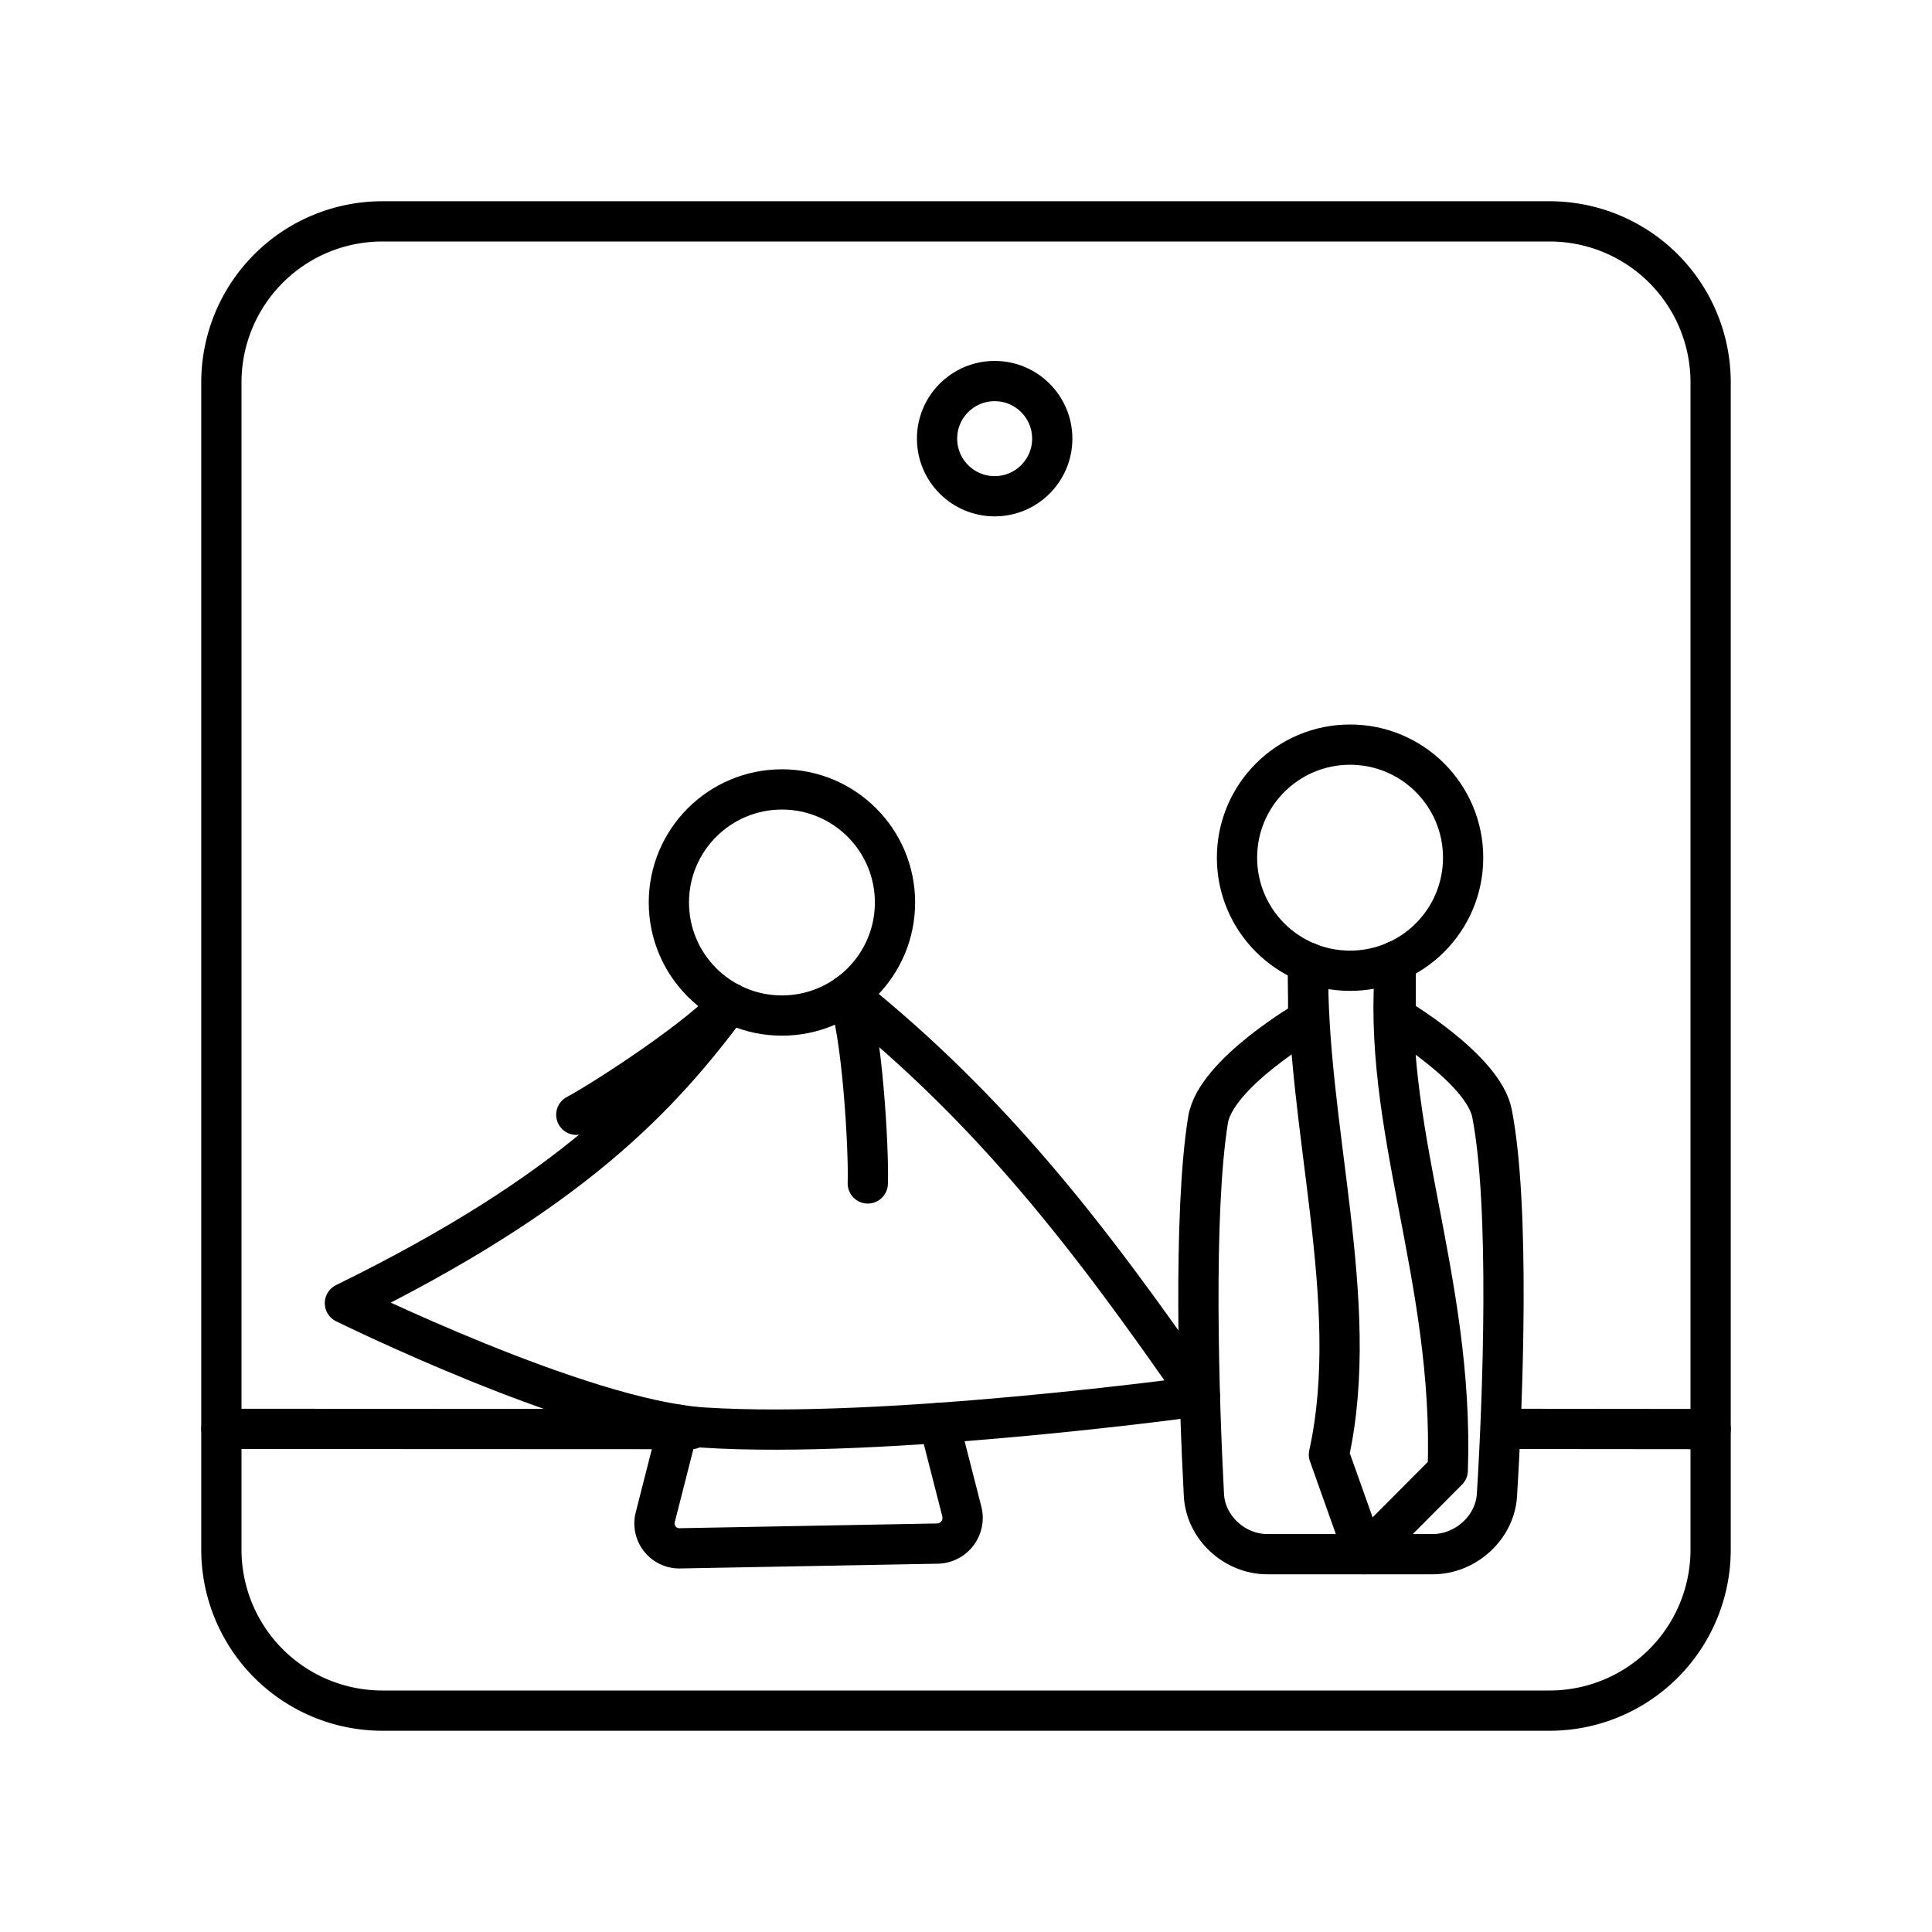 <svg xmlns="http://www.w3.org/2000/svg" width="1em" height="1em" viewBox="0 0 48 48"><path fill="none" stroke="currentColor" stroke-linecap="round" stroke-linejoin="round" d="M38.5 5.5h-29a4 4 0 0 0-4 4v29a4 4 0 0 0 4 4h29a4 4 0 0 0 4-4v-29a4 4 0 0 0-4-4"/><circle cx="33.542" cy="21.309" r="2.809" fill="none" stroke="currentColor" stroke-linecap="round" stroke-linejoin="round"/><g fill="none" stroke="currentColor" stroke-linecap="round" stroke-linejoin="round"><circle cx="19.427" cy="22.422" r="2.809"/><path d="M21.06 24.708c3.578 2.87 5.989 5.985 8.751 9.978c0 0-7.815 1.077-12.345.78c-3.048-.201-8.897-3.089-8.897-3.089c5.663-2.777 7.843-5.146 9.564-7.461"/><path d="m23.333 35.352l.563 2.199a.64.64 0 0 1-.609.799l-6.398.118a.618.618 0 0 1-.61-.77l.586-2.3"/><circle cx="24.712" cy="10.898" r="1.431"/></g><path fill="none" stroke="currentColor" stroke-linecap="round" stroke-linejoin="round" d="M34.675 23.88v1.389s2.178 1.286 2.394 2.393c.448 2.299.272 7.07.122 9.484c-.05.811-.782 1.467-1.595 1.467h-4.109c-.813 0-1.533-.657-1.576-1.469c-.126-2.37-.273-7.003.103-9.323c.188-1.157 2.487-2.486 2.487-2.486v-1.417M42.5 35.505l-5.223-.005m-20.1.005L5.5 35.5"/><path fill="none" stroke="currentColor" stroke-linecap="round" stroke-linejoin="round" d="M32.5 23.918c-.066 4.048 1.354 8.422.517 12.221l.88 2.474l2.072-2.081c.164-4.808-1.677-8.558-1.294-12.653m-13.615.829c.358.88.529 3.84.5 4.694m-3.427-4.486c-.584.75-3.06 2.377-3.815 2.78"/></svg>